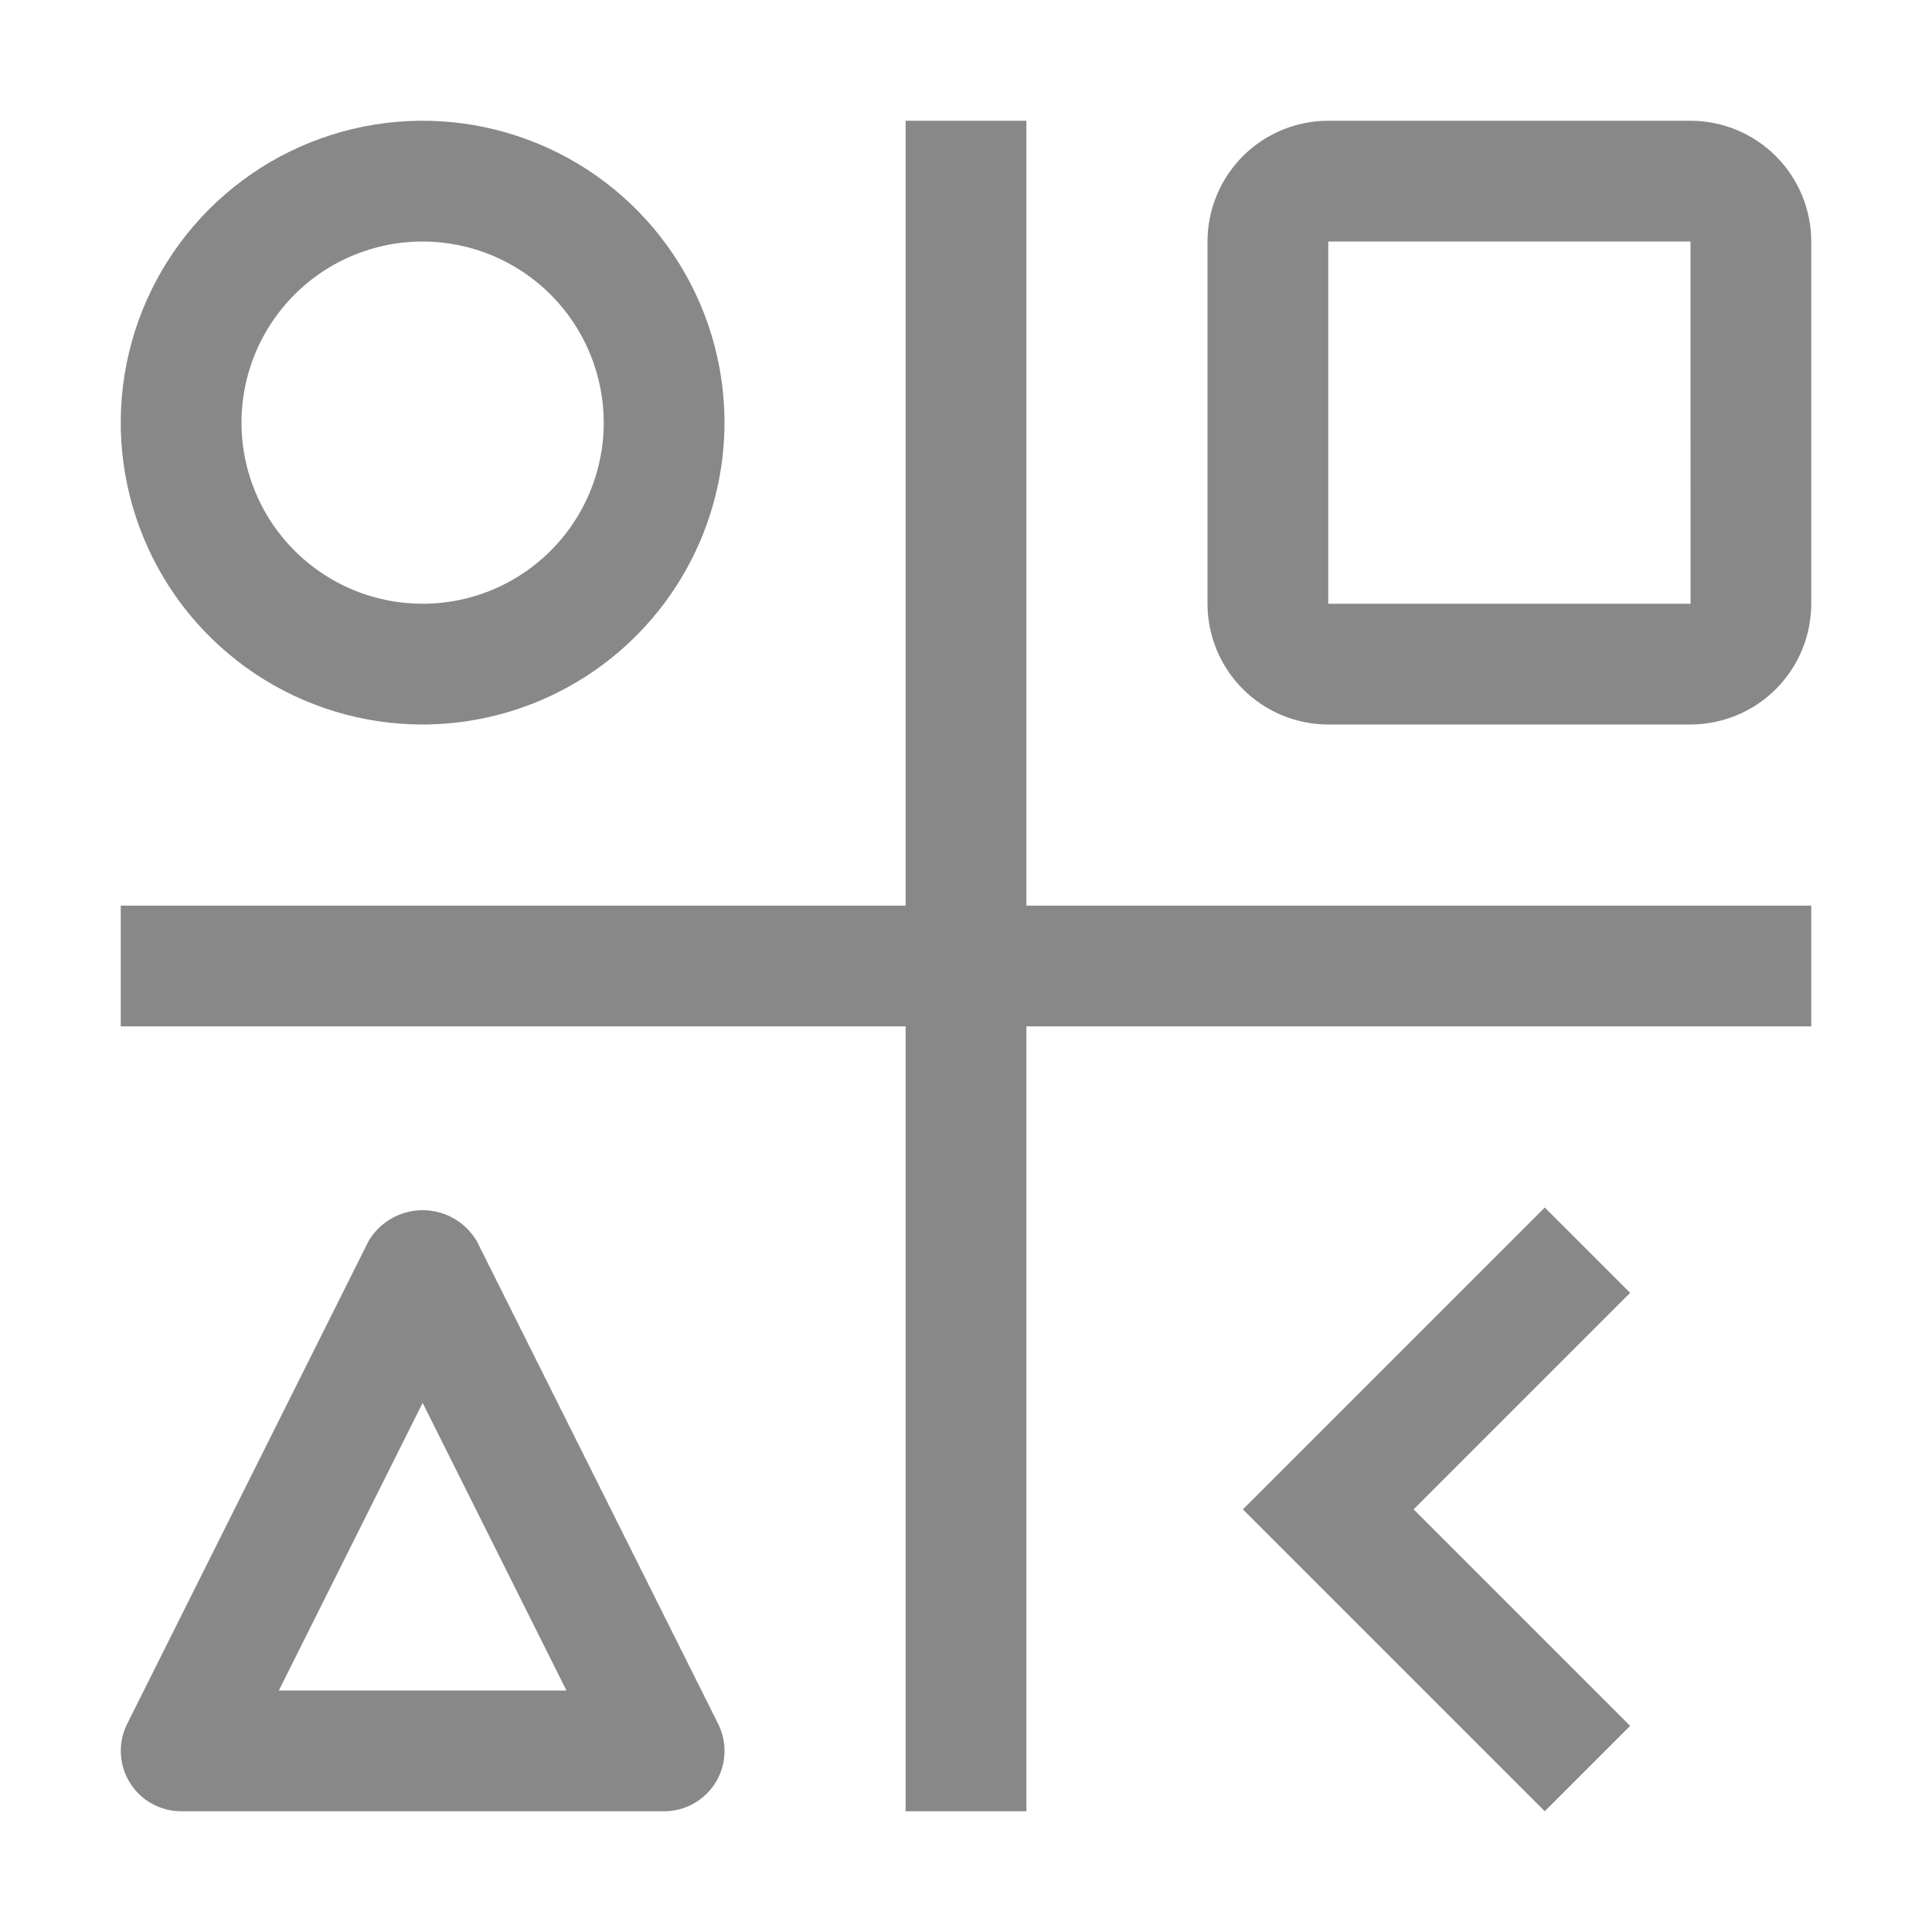<svg width="60" height="60" viewBox="0 0 60 60" fill="none" xmlns="http://www.w3.org/2000/svg">
<path d="M56.25 28.125H31.875V3.75H28.125V28.125H3.75V31.875H28.125V56.25H31.875V31.875H56.25V28.125Z" fill="#888888"/>
<path d="M47.974 37.5L50.625 40.151L43.901 46.875L50.625 53.599L47.974 56.25L38.599 46.875L47.974 37.5ZM20.625 56.25H5.625C5.306 56.25 4.991 56.168 4.712 56.012C4.433 55.857 4.199 55.632 4.031 55.361C3.863 55.089 3.767 54.779 3.753 54.459C3.739 54.14 3.806 53.823 3.949 53.537L11.449 38.537C11.622 38.246 11.867 38.006 12.161 37.839C12.455 37.671 12.788 37.583 13.126 37.583C13.464 37.583 13.797 37.671 14.091 37.839C14.385 38.006 14.63 38.246 14.803 38.537L22.303 53.537C22.446 53.823 22.513 54.141 22.499 54.46C22.485 54.779 22.389 55.09 22.221 55.361C22.052 55.633 21.817 55.858 21.538 56.013C21.259 56.169 20.945 56.25 20.625 56.25ZM8.659 52.5H17.591L13.125 43.568L8.659 52.5ZM52.5 22.5H41.25C40.256 22.499 39.303 22.104 38.599 21.401C37.896 20.698 37.501 19.744 37.5 18.75V7.5C37.501 6.506 37.896 5.553 38.599 4.849C39.303 4.146 40.256 3.751 41.25 3.75H52.5C53.494 3.751 54.447 4.146 55.151 4.849C55.854 5.553 56.249 6.506 56.25 7.5V18.75C56.249 19.744 55.854 20.698 55.151 21.401C54.447 22.104 53.494 22.499 52.5 22.5ZM41.25 7.5V18.75H52.502L52.5 7.5H41.25ZM13.125 22.5C11.271 22.5 9.458 21.95 7.917 20.92C6.375 19.89 5.173 18.426 4.464 16.713C3.754 15 3.568 13.115 3.93 11.296C4.292 9.477 5.185 7.807 6.496 6.496C7.807 5.185 9.477 4.292 11.296 3.93C13.115 3.568 15 3.754 16.713 4.464C18.426 5.173 19.89 6.375 20.92 7.917C21.95 9.458 22.5 11.271 22.5 13.125C22.497 15.611 21.508 17.993 19.751 19.751C17.993 21.508 15.611 22.497 13.125 22.5ZM13.125 7.5C12.012 7.5 10.925 7.83 10 8.448C9.075 9.066 8.354 9.945 7.928 10.972C7.502 12 7.391 13.131 7.608 14.222C7.825 15.313 8.361 16.316 9.148 17.102C9.934 17.889 10.937 18.425 12.028 18.642C13.119 18.859 14.25 18.748 15.278 18.322C16.305 17.896 17.184 17.175 17.802 16.25C18.42 15.325 18.75 14.238 18.75 13.125C18.748 11.634 18.155 10.204 17.101 9.149C16.046 8.095 14.616 7.501 13.125 7.5Z" fill="#888888"/>
</svg>
